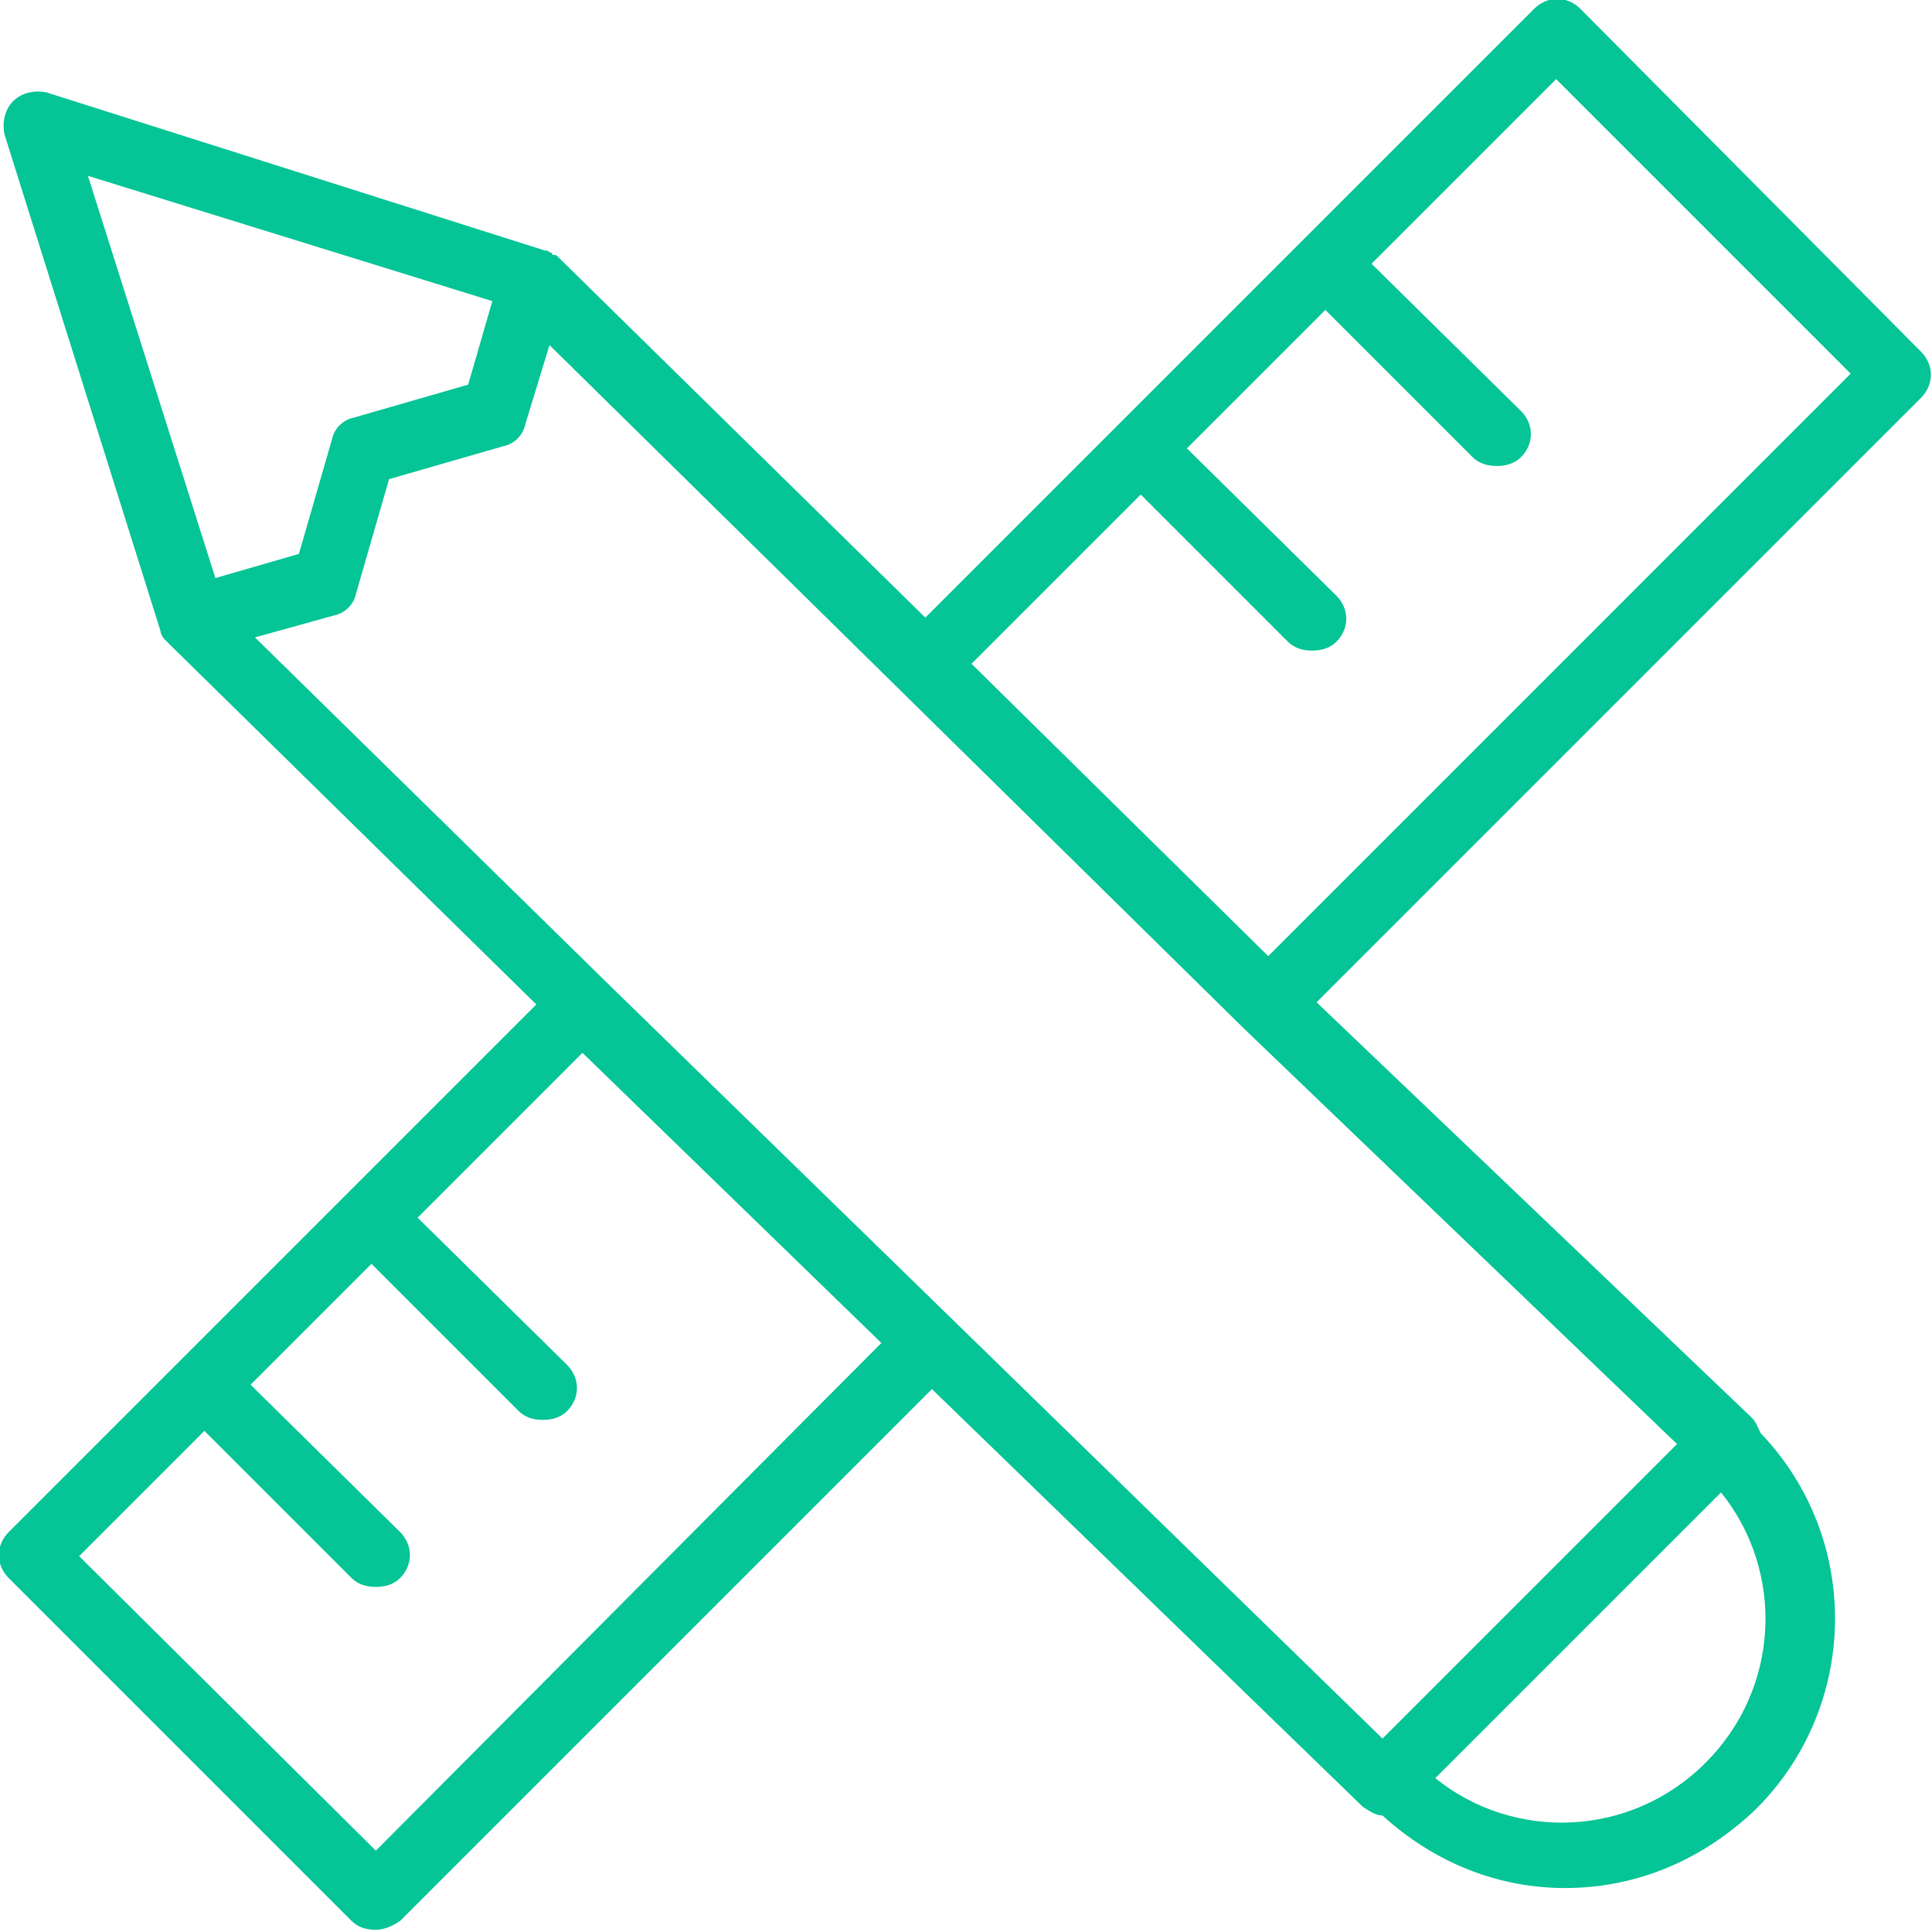 <?xml version="1.0" encoding="UTF-8"?> <svg xmlns="http://www.w3.org/2000/svg" xmlns:xlink="http://www.w3.org/1999/xlink" version="1.1" id="Слой_1" x="0px" y="0px" viewBox="0 0 87.9 87.9" style="enable-background:new 0 0 87.9 87.9;" xml:space="preserve"> <style type="text/css"> .st0{clip-path:url(#SVGID_2_); fill:#05c495;} </style> <g> <defs> <rect id="SVGID_1_" y="0" width="87.9" height="87.9"></rect> </defs> <clipPath id="SVGID_2_"> <use xlink:href="#SVGID_1_" style="overflow:visible;"></use> </clipPath> <path class="st0" d="M87.4,16L71.9,0.4c-0.6-0.6-1.5-0.6-2.1,0L42.1,28.1L25.4,11.7c0,0,0,0,0,0c-0.1-0.1-0.1-0.1-0.2-0.1 c0,0-0.1,0-0.1-0.1c-0.1,0-0.2-0.1-0.2-0.1c0,0,0,0-0.1,0L2.1,4.2C1.6,4.1,1,4.2,0.6,4.6C0.2,5,0.1,5.6,0.2,6.1l7.1,22.6 c0,0.1,0.1,0.3,0.2,0.4c0,0,0.1,0.1,0.1,0.1c0,0,0.1,0.1,0.1,0.1l16.7,16.4L0.4,69.7c-0.6,0.6-0.6,1.5,0,2.1L16,87.4 c0.3,0.3,0.7,0.4,1.1,0.4c0.4,0,0.8-0.2,1.1-0.4l24.2-24.2l19.6,19c0.3,0.2,0.6,0.4,0.9,0.4c2.3,2.1,5.2,3.3,8.3,3.3 c3.3,0,6.3-1.3,8.7-3.6c4.7-4.7,4.8-12.3,0.2-17.1c-0.1-0.2-0.2-0.5-0.4-0.7L59.9,45.6l27.5-27.5C88,17.5,88,16.6,87.4,16 M22.4,13.7l-1.1,3.8l-5.2,1.5c-0.5,0.1-0.9,0.5-1,1l-1.5,5.2l-3.8,1.1L4,8L22.4,13.7z M17.1,84.2L3.6,70.8l5.7-5.7l6.7,6.7 c0.3,0.3,0.7,0.4,1.1,0.4c0.4,0,0.8-0.1,1.1-0.4c0.6-0.6,0.6-1.5,0-2.1L11.4,63l5.5-5.5l6.7,6.7c0.3,0.3,0.7,0.4,1.1,0.4 c0.4,0,0.8-0.1,1.1-0.4c0.6-0.6,0.6-1.5,0-2.1L19,55.4l7.5-7.5l13.6,13.2L17.1,84.2z M77.6,80.2c-3.4,3.4-8.7,3.6-12.3,0.7l13-13 C81.2,71.5,81,76.8,77.6,80.2 M62.9,79.1L27.5,44.6L11.6,29l3.6-1c0.5-0.1,0.9-0.5,1-1l1.5-5.2l5.2-1.5c0.5-0.1,0.9-0.5,1-1 l1.1-3.6l31.6,31.1l19.7,18.9L62.9,79.1z M57.7,43.5L44.2,30.2l7.7-7.7l6.7,6.7c0.3,0.3,0.7,0.4,1.1,0.4c0.4,0,0.8-0.1,1.1-0.4 c0.6-0.6,0.6-1.5,0-2.1L54,20.4l6.3-6.3l6.7,6.7c0.3,0.3,0.7,0.4,1.1,0.4c0.4,0,0.8-0.1,1.1-0.4c0.6-0.6,0.6-1.5,0-2.1L62.4,12 l8.4-8.4l13.4,13.4L57.7,43.5z"></path> </g> </svg> 